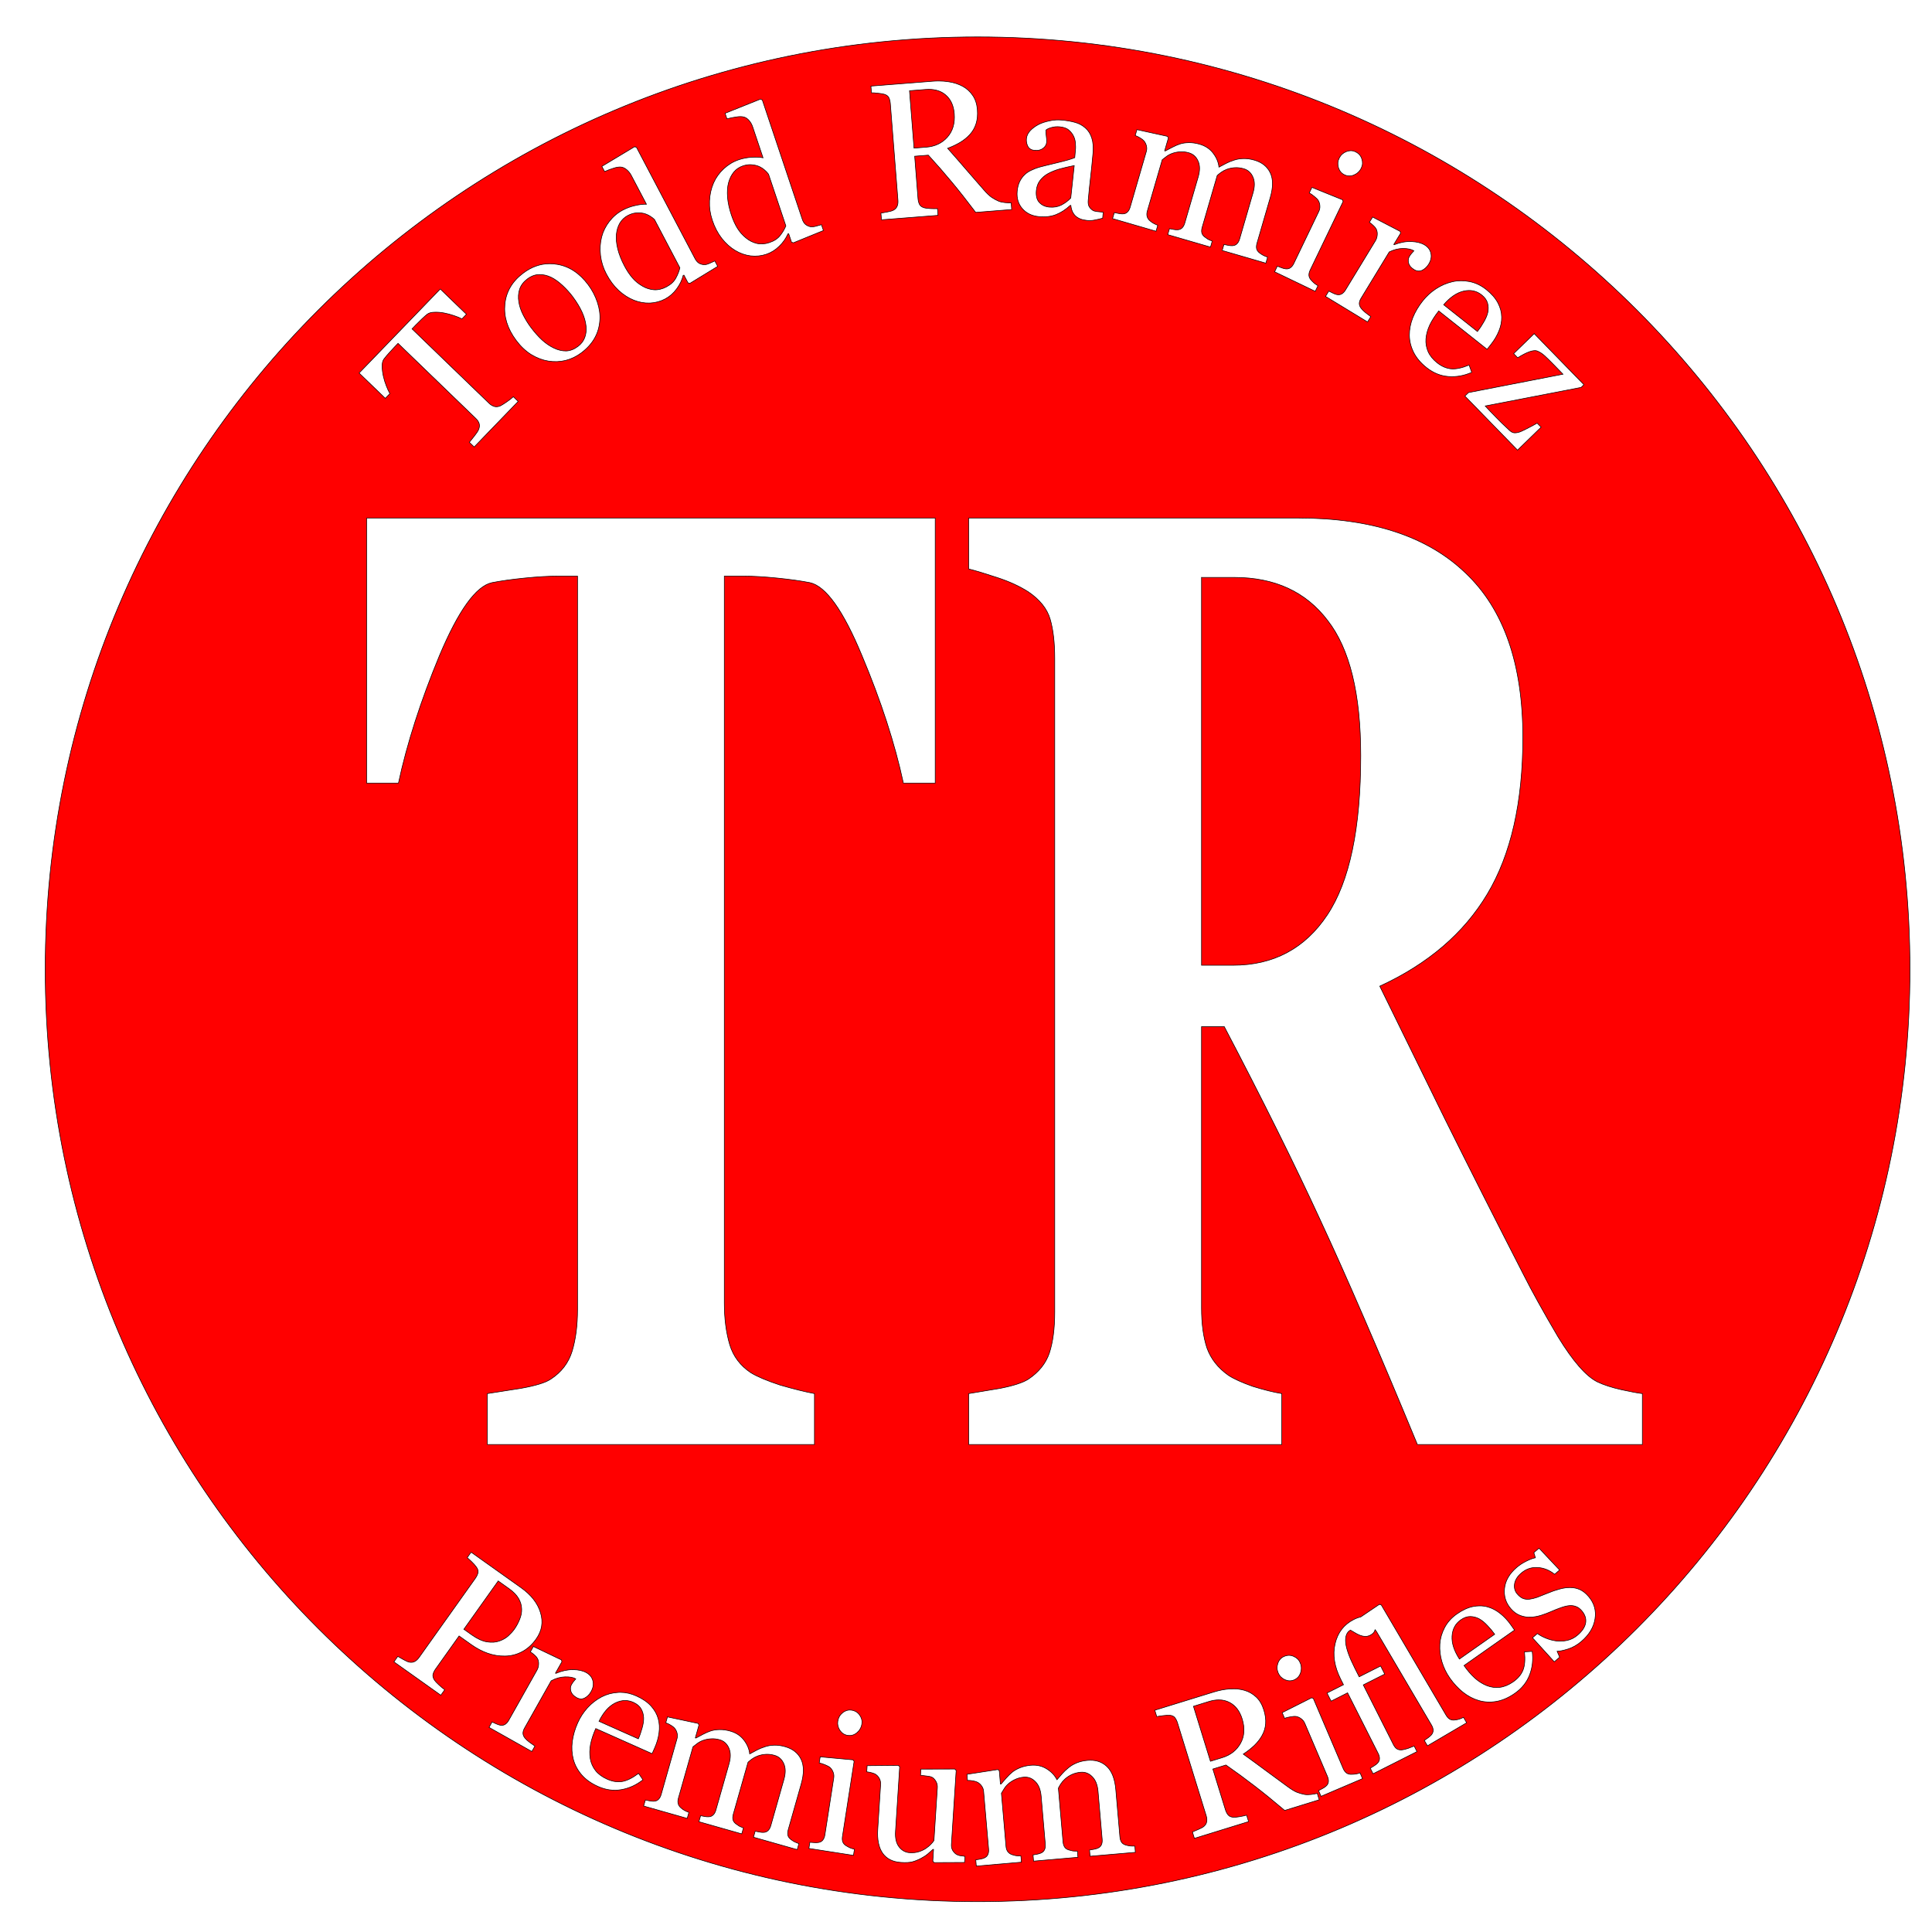 <?xml version="1.0" encoding="UTF-8" standalone="no"?>
<!-- Created with Inkscape (http://www.inkscape.org/) -->

<svg
   xmlns:dc="http://purl.org/dc/elements/1.1/"
   xmlns:cc="http://creativecommons.org/ns#"
   xmlns:rdf="http://www.w3.org/1999/02/22-rdf-syntax-ns#"
   xmlns:svg="http://www.w3.org/2000/svg"
   xmlns="http://www.w3.org/2000/svg"
   xmlns:sodipodi="http://sodipodi.sourceforge.net/DTD/sodipodi-0.dtd"
   xmlns:inkscape="http://www.inkscape.org/namespaces/inkscape"
   width="3543.307"
   height="3543.307"
   id="svg2"
   version="1.1"
   inkscape:version="0.48.2 r9819"
   sodipodi:docname="New document 1">
  <defs
     id="defs4" />
  <sodipodi:namedview
     id="base"
     pagecolor="#ffffff"
     bordercolor="#666666"
     borderopacity="1.0"
     inkscape:pageopacity="0.0"
     inkscape:pageshadow="2"
     inkscape:zoom="0.09955015"
     inkscape:cx="5699.9609"
     inkscape:cy="1810.8039"
     inkscape:document-units="px"
     inkscape:current-layer="layer1"
     showgrid="false"
     units="m"
     inkscape:window-width="1366"
     inkscape:window-height="744"
     inkscape:window-x="0"
     inkscape:window-y="24"
     inkscape:window-maximized="1" />
  <g
     inkscape:label="Layer 1"
     inkscape:groupmode="layer"
     id="layer1"
     transform="translate(0,2490.948)">
    <path
       style="fill:#ff0000;fill-rule:evenodd;stroke:#000000;stroke-width:1.079px;stroke-linecap:butt;stroke-linejoin:miter;stroke-opacity:1"
       d="m 1792.896,-2423.222 c -944.385,0 -1709.937,765.584 -1709.937,1709.969 0,944.385 765.552,1709.937 1709.937,1709.937 944.385,0 1709.969,-765.552 1709.969,-1709.937 0,-944.385 -765.584,-1709.969 -1709.969,-1709.969 z m -70.969,80.812 c 6.224,0.026 12.235,0.518 18.031,1.438 9.264,1.357 17.755,4.108 25.5,8.25 7.505,4.046 13.679,9.629 18.531,16.781 4.843,7.037 7.705,15.798 8.531,26.281 0.744,9.447 -0.067,17.922 -2.375,25.406 -2.308,7.485 -6.054,14.1 -11.281,19.844 -4.794,5.362 -10.689,10.179 -17.656,14.438 -6.977,4.143 -14.726,7.807 -23.281,11.031 13.358,15.06 24.439,27.776 33.25,38.094 8.926,10.309 19.817,22.812 32.688,37.562 5.613,6.513 10.579,11.289 14.875,14.312 4.401,2.899 8.679,5.244 12.875,7 3.113,1.262 6.943,2.11 11.5,2.562 4.556,0.453 8.339,0.621 11.344,0.5 l 0.969,12.25 -66,5.219 c -16.437,-21.773 -31.256,-40.543 -44.437,-56.312 -13.067,-15.778 -27.216,-32.004 -42.438,-48.656 l -25.031,1.969 6.125,77.781 c 0.318,4.032 1.206,7.552 2.719,10.562 1.503,2.896 4.413,4.964 8.687,6.25 2.137,0.643 5.824,1.123 11.063,1.406 5.238,0.283 9.638,0.322 13.219,0.156 l 0.969,12.281 -103.687,8.156 -0.969,-12.25 c 2.747,-0.448 6.705,-1.172 11.844,-2.156 5.254,-0.994 8.874,-2.04 10.875,-3.125 3.338,-1.77 5.635,-4.158 6.906,-7.156 1.386,-3.007 1.916,-6.757 1.562,-11.25 l -13.969,-177.281 c -0.318,-4.032 -1.197,-7.574 -2.594,-10.594 -1.397,-3.019 -4.267,-5.16 -8.656,-6.438 -2.962,-0.81 -6.797,-1.431 -11.469,-1.875 -4.681,-0.558 -8.631,-0.836 -11.875,-0.812 l -0.969,-12.25 113.188,-8.938 c 3.888,-0.306 7.703,-0.453 11.437,-0.438 z m -18.812,15.312 c -1.845,0.01 -3.744,0.097 -5.688,0.25 l -29.375,2.312 8.281,105.25 22.625,-1.781 c 15.898,-1.252 28.762,-7.371 38.562,-18.344 9.791,-11.088 14.005,-25.395 12.625,-42.906 -1.171,-14.861 -6.357,-26.281 -15.562,-34.25 -8.063,-7.073 -18.554,-10.585 -31.469,-10.531 z m -308.313,17.906 3.313,1.656 73.25,218.594 c 1.285,3.835 3.095,6.863 5.437,9.125 2.415,2.116 5.37,3.623 8.844,4.531 2.522,0.617 5.789,0.431 9.844,-0.562 4.054,-0.993 7.738,-1.976 11.062,-2.969 l 3.594,10.688 -55.312,22.562 -3.25,-1.469 -5.062,-15.125 -1.438,0.094 c -3.568,8.265 -8.891,15.868 -15.969,22.75 -6.969,6.845 -14.875,11.744 -23.75,14.719 -9.204,3.085 -18.829,4.059 -28.844,2.906 -9.942,-1.299 -19.335,-4.617 -28.188,-9.938 -8.998,-5.394 -17.197,-12.782 -24.594,-22.125 -7.287,-9.38 -13.079,-20.462 -17.375,-33.281 -3.929,-11.724 -5.623,-23.529 -5.094,-35.406 0.529,-11.877 3.022,-22.943 7.5,-33.219 4.223,-9.581 10.421,-18.198 18.594,-25.812 8.283,-7.651 17.482,-13.153 27.562,-16.531 7.56,-2.534 15.295,-4.017 23.188,-4.469 7.965,-0.597 15.062,-0.321 21.312,0.875 l -18.906,-56.375 c -1.542,-4.602 -3.686,-8.507 -6.469,-11.719 -2.819,-3.321 -5.944,-5.508 -9.344,-6.562 -3.766,-1.053 -8.416,-1.136 -13.969,-0.25 -5.48,0.74 -11.327,1.919 -17.5,3.5 l -3.406,-10.188 64.969,-26 z m 546.531,38.094 c 1.79,0.015 3.557,0.125 5.312,0.281 9.668,0.863 17.987,2.295 25,4.312 7.138,1.913 13.457,5.321 18.938,10.219 5.49,4.783 9.414,10.992 11.75,18.625 2.461,7.529 3.183,17.052 2.156,28.562 -1.468,16.46 -2.953,31.036 -4.438,43.781 -1.475,12.631 -2.905,26.515 -4.25,41.594 -0.401,4.489 0.052,8.094 1.313,10.875 1.375,2.791 3.597,5.277 6.656,7.406 1.634,1.19 4.264,1.994 7.938,2.438 3.788,0.454 7.649,0.87 11.562,1.219 l -1,11.031 c -5.585,1.474 -10.473,2.594 -14.719,3.375 -4.142,0.907 -8.82,1.149 -14,0.688 -8.978,-0.801 -15.991,-3.53 -21.031,-8.156 -4.915,-4.731 -7.754,-11.184 -8.531,-19.375 l -1.031,-0.094 c -8.221,7.62 -16.852,13.24 -25.875,16.844 -8.908,3.614 -19.383,4.891 -31.469,3.812 -12.777,-1.14 -22.973,-5.996 -30.563,-14.562 -7.474,-8.556 -10.661,-19.182 -9.531,-31.844 0.585,-6.561 2.04,-12.328 4.344,-17.344 2.304,-5.015 5.478,-9.435 9.531,-13.25 3.186,-3.196 7.263,-5.93 12.219,-8.156 4.965,-2.341 9.588,-4.133 13.875,-5.375 5.354,-1.495 16.165,-4.174 32.406,-8.062 16.356,-3.878 27.427,-7.063 33.219,-9.562 l 1.531,-17.094 c 0.133,-1.496 0.029,-4.398 -0.281,-8.719 -0.196,-4.31 -1.142,-8.454 -2.875,-12.438 -1.922,-4.464 -4.894,-8.45 -8.875,-11.938 -3.856,-3.592 -9.632,-5.718 -17.344,-6.406 -5.295,-0.472 -10.325,0.01 -15.094,1.438 -4.643,1.326 -7.984,2.864 -10,4.656 -0.205,2.302 0.021,5.763 0.656,10.344 0.75,4.592 0.964,8.764 0.625,12.562 -0.359,4.029 -2.55,7.553 -6.531,10.562 -3.866,3.02 -9.023,4.263 -15.469,3.688 -5.755,-0.513 -9.816,-2.912 -12.219,-7.188 -2.278,-4.38 -3.202,-9.123 -2.75,-14.188 0.472,-5.295 2.76,-10.181 6.875,-14.688 4.229,-4.495 9.52,-8.392 15.844,-11.656 5.467,-2.761 11.97,-4.876 19.531,-6.406 5.679,-1.234 11.225,-1.856 16.594,-1.812 z m 143.844,17.875 56,12.312 1.625,3 -6.812,23.469 1.156,0.344 c 3.58,-1.968 7.94,-4.232 13.031,-6.844 5.091,-2.612 9.695,-4.607 13.813,-5.938 4.658,-1.534 10.12,-2.339 16.406,-2.438 6.397,-0.066 12.981,0.876 19.75,2.844 10.653,3.097 18.958,8.661 24.938,16.656 6.012,7.885 9.525,16.338 10.5,25.406 5.123,-2.723 9.602,-5.079 13.438,-7.094 3.978,-2.093 8.945,-4.091 14.906,-5.969 5.055,-1.659 10.668,-2.526 16.844,-2.656 6.286,-0.098 12.915,0.843 19.906,2.875 13.871,4.032 23.544,11.796 29,23.25 5.455,11.454 5.42,26.604 -0.062,45.469 l -24.219,83.375 c -1.129,3.884 -1.403,7.311 -0.812,10.25 0.622,2.828 2.356,5.389 5.188,7.656 2.262,1.74 4.532,3.236 6.812,4.5 2.423,1.186 5.145,2.344 8.188,3.469 l -3.188,10.969 -80.062,-23.25 3.188,-11 7.844,1.562 c 2.728,0.552 5.184,0.773 7.375,0.688 3.397,-0.096 6.191,-1.134 8.344,-3.156 2.295,-2.101 4.026,-5.161 5.188,-9.156 l 24.625,-84.719 c 3.354,-11.54 3.27,-21.206 -0.25,-28.969 -3.377,-7.841 -9.028,-12.897 -16.906,-15.188 -5.438,-1.58 -10.776,-2.215 -16.031,-1.938 -5.256,0.278 -10.322,1.321 -15.188,3.156 -3.928,1.506 -7.411,3.385 -10.469,5.625 -2.915,2.162 -5.186,4.03 -6.844,5.594 l -27.531,94.688 c -1.129,3.884 -1.403,7.311 -0.813,10.25 0.622,2.828 2.356,5.358 5.188,7.625 2.262,1.74 4.289,3.177 6.125,4.312 1.979,1.057 4.61,2.185 7.875,3.375 l -3.188,11 -78.406,-22.781 3.188,-11 c 2.617,0.52 5.136,1.013 7.531,1.469 2.506,0.488 4.84,0.679 7.031,0.594 3.397,-0.096 6.191,-1.134 8.344,-3.156 2.295,-2.101 3.995,-5.161 5.156,-9.156 l 24.656,-84.719 c 3.354,-11.54 3.27,-21.206 -0.25,-28.969 -3.377,-7.841 -9.028,-12.897 -16.906,-15.188 -5.438,-1.58 -10.775,-2.17 -16.062,-1.781 -5.255,0.278 -10.322,1.321 -15.188,3.156 -3.928,1.506 -7.471,3.507 -10.594,5.969 -3.09,2.351 -5.408,4.144 -6.969,5.375 l -27.344,94.031 c -1.097,3.773 -1.218,7.152 -0.406,10.156 0.812,3.004 2.561,5.64 5.281,7.875 2.008,1.787 4.157,3.298 6.437,4.562 2.28,1.264 4.881,2.438 7.813,3.531 l -3.188,11 -79.719,-23.188 3.188,-10.969 c 2.617,0.52 5.272,1.042 8,1.594 2.839,0.585 5.372,0.835 7.562,0.75 3.397,-0.095 6.16,-1.134 8.312,-3.156 2.295,-2.101 4.026,-5.161 5.188,-9.156 l 29.656,-102.031 c 1.032,-3.551 1.108,-6.961 0.25,-10.219 -0.715,-3.337 -2.227,-6.414 -4.531,-9.25 -1.721,-1.944 -3.994,-3.757 -6.875,-5.438 -2.849,-1.791 -5.923,-3.279 -9.188,-4.469 l 3.156,-10.844 z m -921.375,31.375 3.5,1.062 107.344,204.062 c 1.883,3.58 4.138,6.299 6.812,8.156 2.723,1.702 5.895,2.723 9.469,3.062 2.589,0.205 5.782,-0.526 9.625,-2.156 3.843,-1.63 7.347,-3.207 10.469,-4.719 l 5.219,9.969 -50.969,31.156 -3.438,-0.938 -7.438,-14.125 -1.375,0.344 c -2.198,8.729 -6.24,17.042 -12.125,24.969 -5.782,7.873 -12.81,14.018 -21.094,18.375 -8.591,4.519 -17.93,7.003 -28,7.469 -10.022,0.31 -19.847,-1.447 -29.437,-5.281 -9.746,-3.883 -19.015,-9.868 -27.813,-17.906 -8.695,-8.091 -16.174,-18.096 -22.469,-30.062 -5.756,-10.943 -9.338,-22.316 -10.719,-34.125 -1.38,-11.809 -0.681,-23.171 2.094,-34.031 2.634,-10.134 7.37,-19.612 14.219,-28.438 6.951,-8.879 15.153,-15.769 24.563,-20.719 7.057,-3.712 14.438,-6.446 22.156,-8.156 7.767,-1.865 14.826,-2.71 21.188,-2.531 l -27.688,-52.594 c -2.26,-4.295 -5.02,-7.807 -8.281,-10.531 -3.315,-2.826 -6.725,-4.504 -10.25,-5 -3.886,-0.437 -8.504,0.236 -13.844,2 -5.291,1.608 -10.847,3.669 -16.688,6.219 l -5,-9.5 59.969,-36.031 z m 1312.844,7.281 c 3.209,-0.121 6.324,0.564 9.312,2 5.937,2.853 9.796,7.199 11.594,13.062 1.952,5.81 1.646,11.376 -0.906,16.688 -2.853,5.937 -7.327,10.205 -13.438,12.781 -5.956,2.523 -11.803,2.378 -17.531,-0.375 -5.312,-2.553 -8.95,-6.838 -10.906,-12.906 -1.802,-6.122 -1.415,-11.896 1.188,-17.312 2.753,-5.728 7.094,-9.8 13,-12.219 2.629,-1.036 5.192,-1.625 7.688,-1.719 z m -1102.094,25.625 c -3.823,0.116 -7.883,0.88 -12.156,2.312 -6.574,2.204 -12.082,5.949 -16.531,11.219 -4.34,5.233 -7.575,11.744 -9.719,19.531 -1.998,7.495 -2.628,16.41 -1.844,26.75 0.857,10.194 3.238,21.058 7.094,32.562 3.085,9.204 6.744,17.277 11.031,24.25 4.25,6.863 9.545,12.837 15.875,17.906 5.891,4.851 12.428,8.133 19.594,9.875 7.275,1.706 15.032,1.192 23.25,-1.562 8.765,-2.938 15.338,-7.287 19.75,-13.031 4.522,-5.781 8.004,-11.639 10.406,-17.562 l -31.812,-94.812 c -1.831,-2.555 -4.27,-5.155 -7.344,-7.781 -3.074,-2.626 -6.561,-4.814 -10.438,-6.562 -4.096,-1.674 -8.577,-2.679 -13.438,-3 -1.224,-0.107 -2.444,-0.132 -3.719,-0.094 z m 595.594,1.656 c -10.04,2.005 -18.856,4.051 -26.469,6.156 -7.613,2.105 -14.768,4.952 -21.469,8.531 -6.104,3.4 -11.055,7.669 -14.875,12.781 -3.81,4.997 -6.062,11.165 -6.719,18.531 -0.852,9.554 1.013,16.788 5.562,21.719 4.664,4.941 10.851,7.781 18.563,8.469 8.172,0.729 15.529,-0.61 22.094,-3.969 6.575,-3.474 12.227,-7.72 16.969,-12.75 l 6.344,-59.469 z m 435.969,40 56,22.688 1.156,3.25 -60.375,125.594 c -1.752,3.646 -2.515,6.985 -2.312,10.031 0.307,3.096 1.686,5.965 4.156,8.562 1.841,2.039 3.707,3.886 5.594,5.562 1.937,1.572 4.204,3.115 6.812,4.625 l -4.938,10.312 -74.531,-35.812 4.938,-10.312 c 2.496,0.943 5.056,1.913 7.656,2.906 2.704,1.043 5.137,1.693 7.312,1.969 3.367,0.464 6.295,-0.109 8.75,-1.75 2.609,-1.695 4.792,-4.438 6.594,-8.188 l 45.719,-95.125 c 1.602,-3.333 2.292,-6.729 2.031,-10.188 -0.107,-3.513 -1.068,-6.855 -2.875,-10.031 -1.378,-2.201 -3.745,-4.646 -7.094,-7.281 -3.299,-2.739 -6.444,-4.946 -9.469,-6.656 l 4.875,-10.156 z m -1235.781,46.656 c -1.179,0.024 -2.35,0.103 -3.562,0.219 -4.903,0.36 -10.025,1.922 -15.344,4.719 -6.136,3.228 -10.983,7.805 -14.531,13.719 -3.446,5.861 -5.6,12.814 -6.469,20.844 -0.771,7.718 0.07,16.606 2.5,26.688 2.479,9.925 6.539,20.261 12.188,31 4.519,8.591 9.433,15.991 14.781,22.188 5.295,6.094 11.471,11.135 18.531,15.125 6.592,3.845 13.586,6.053 20.938,6.625 7.454,0.518 15.017,-1.246 22.687,-5.281 8.182,-4.304 13.971,-9.654 17.406,-16.031 3.538,-6.431 6.046,-12.768 7.469,-19 l -46.562,-88.5 c -2.217,-2.229 -5.077,-4.4 -8.531,-6.5 -3.455,-2.1 -7.237,-3.708 -11.344,-4.812 -3.233,-0.747 -6.62,-1.073 -10.156,-1 z m 1347.062,7.75 50.531,26.312 0.813,3.344 -12.5,20.562 0.719,0.469 c 10.986,-4.273 21.505,-6.199 31.531,-5.781 10.025,0.418 18.155,2.498 24.375,6.281 6.219,3.784 10.018,8.891 11.406,15.281 1.486,6.45 0.144,13.063 -4,19.875 -3.063,5.035 -7.036,8.771 -11.906,11.219 -4.811,2.349 -9.773,1.967 -14.906,-1.156 -5.529,-3.363 -8.905,-7.366 -10.125,-12.031 -1.121,-4.605 -0.634,-8.638 1.469,-12.094 1.321,-2.172 2.685,-4.059 4.063,-5.656 1.476,-1.537 2.904,-3.091 4.281,-4.688 -4.64,-2.823 -11.217,-4.249 -19.719,-4.281 -8.502,-0.032 -17.014,2.076 -25.562,6.344 l -51.719,85 c -2.102,3.455 -3.181,6.672 -3.219,9.625 0.061,3.013 1.204,5.922 3.406,8.75 1.867,2.489 4.575,5.164 8.125,8 3.649,2.896 6.819,5.311 9.562,7.25 l -5.938,9.75 -77,-46.844 5.938,-9.75 c 2.391,1.184 4.854,2.381 7.344,3.625 2.588,1.304 4.925,2.199 7.062,2.688 3.305,0.793 6.27,0.485 8.875,-0.906 2.764,-1.43 5.213,-3.915 7.375,-7.469 l 54.875,-90.188 c 1.862,-3.06 2.96,-6.512 3.281,-10.375 0.42,-3.803 -0.108,-7.38 -1.594,-10.719 -1.155,-2.326 -2.859,-4.507 -5.125,-6.562 -2.207,-2.154 -4.752,-4.219 -7.594,-6.219 l 5.875,-9.656 z m -1510,85.594 c 4.692,-0.05 9.481,0.345 14.312,1.156 22.109,3.549 41.158,16.072 57.188,37.562 7.185,9.634 12.735,20.239 16.656,31.875 3.852,11.543 5.377,22.676 4.563,33.375 -0.865,12.178 -4.171,23.225 -9.906,33.125 -5.735,9.9 -13.814,18.755 -24.281,26.562 -8.707,6.495 -18.208,11.057 -28.5,13.688 -10.361,2.538 -20.97,2.927 -31.781,1.188 -10.65,-1.715 -21.098,-5.677 -31.344,-11.875 -10.222,-6.36 -19.459,-15.103 -27.75,-26.219 -15.96,-21.398 -22.819,-43.531 -20.562,-66.406 2.349,-22.944 13.619,-41.938 33.812,-57 14.98,-11.173 30.837,-16.852 47.594,-17.031 z m -18.406,19.906 c -7.442,0.073 -14.646,2.725 -21.594,7.906 -7.133,5.32 -11.937,11.618 -14.406,18.938 -2.377,7.251 -2.848,15.131 -1.438,23.594 1.25,7.862 3.971,15.845 8.156,23.969 4.185,8.124 8.8,15.55 13.844,22.312 6.633,8.893 13.476,16.628 20.531,23.188 7.078,6.398 14.397,11.389 21.969,14.969 7.571,3.579 15.001,5.315 22.281,5.219 7.304,-0.258 14.46,-2.999 21.5,-8.25 11.579,-8.636 16.566,-21.092 14.969,-37.344 -1.598,-16.252 -9.753,-34.238 -24.469,-53.969 -5.182,-6.947 -11.314,-13.754 -18.438,-20.406 -7.193,-6.745 -14.183,-11.762 -20.969,-15.062 -7.248,-3.532 -14.564,-5.228 -21.938,-5.062 z m 1690.25,11.312 c 5.238,-0.049 10.528,0.462 15.875,1.531 10.855,2.12 21.055,6.929 30.562,14.469 9.779,7.755 16.938,15.955 21.469,24.562 4.53,8.607 6.828,17.305 6.938,26.094 0.144,8.373 -1.504,16.789 -4.969,25.25 -3.375,8.533 -8.266,16.817 -14.656,24.875 l -7.094,8.969 -88.688,-70.344 c -6.965,8.783 -12.489,17.398 -16.531,25.844 -3.952,8.517 -6.251,16.945 -6.938,25.25 -0.633,8.052 0.674,15.867 3.938,23.469 3.335,7.512 8.935,14.409 16.812,20.656 8.058,6.391 16.449,10.023 25.188,10.906 8.901,0.864 19.969,-1.436 33.156,-6.906 l 4.875,13.375 c -14.087,6.232 -28.37,8.786 -42.812,7.656 -14.443,-1.13 -27.777,-6.556 -40,-16.25 -10.775,-8.545 -18.711,-17.953 -23.844,-28.219 -5.043,-10.194 -7.606,-20.629 -7.688,-31.312 -0.082,-10.684 2.014,-21.413 6.281,-32.188 4.358,-10.703 10.379,-20.874 18.062,-30.562 6.893,-8.692 14.99,-16.137 24.313,-22.312 9.485,-6.195 19.563,-10.536 30.219,-13 5.13,-1.168 10.293,-1.763 15.531,-1.812 z m -1871.781,15.156 48,46.375 -8.312,8.594 c -3.715,-2.142 -8.563,-4.186 -14.562,-6.125 -6.003,-2.102 -12.014,-3.722 -18,-4.844 -6.232,-1.198 -12.19,-1.669 -17.906,-1.406 -5.719,0.1 -10.123,1.346 -13.188,3.688 -2.821,2.256 -6.186,5.254 -10.125,9 -3.939,3.747 -7.508,7.269 -10.719,10.594 l -7,7.25 141.531,136.656 c 2.743,2.649 5.83,4.51 9.281,5.594 3.368,1.004 7.1,0.674 11.156,-1.031 2.027,-0.934 5.802,-3.319 11.375,-7.094 5.653,-3.858 9.817,-7.076 12.469,-9.656 l 8.844,8.562 -80.656,83.531 -8.875,-8.531 c 2.081,-2.488 5.173,-6.343 9.25,-11.562 4.157,-5.303 6.732,-9.23 7.75,-11.781 1.568,-3.787 1.978,-7.264 1.188,-10.438 -0.794,-3.337 -2.904,-6.646 -6.312,-9.938 l -142.656,-137.781 -6.969,7.25 c -2.488,2.577 -5.505,5.86 -9.031,9.844 -3.609,3.904 -6.888,7.795 -9.844,11.688 -2.316,3.064 -3.415,7.555 -3.312,13.438 0.1,5.719 0.824,11.613 2.156,17.719 1.333,6.106 3.17,12.182 5.562,18.188 2.31,5.926 4.479,10.572 6.5,13.969 l -8.438,8.719 -48,-46.344 148.844,-154.125 z m 1885.812,2.719 c -2.967,0.08 -6.023,0.483 -9.188,1.219 -12.495,2.923 -24.63,11.212 -36.375,24.906 l 61.938,49.125 c 4.021,-5.071 7.872,-10.862 11.562,-17.375 3.78,-6.441 6.282,-12.349 7.469,-17.75 1.22,-5.816 1.039,-11.502 -0.5,-17 -1.54,-5.498 -5.14,-10.508 -10.844,-15.031 -7.13,-5.654 -15.161,-8.335 -24.062,-8.094 z m 120.469,79.156 91.187,93.625 -5.094,4.969 -175.875,34.062 c 2.819,3.061 5.929,6.422 9.312,10.062 3.466,3.56 7.219,7.391 11.25,11.531 3.225,3.312 6.607,6.708 10.156,10.188 3.63,3.562 8.343,8.005 14.156,13.312 3.39,3.151 6.911,4.547 10.594,4.188 3.763,-0.277 7.433,-1.237 10.969,-2.906 3.288,-1.427 7.631,-3.568 13.062,-6.438 5.512,-2.787 10.746,-5.624 15.688,-8.5 l 7.25,7.438 -43.219,42.094 -96.5,-99.125 6.594,-6.406 173.281,-33.719 -16.687,-17.125 c -7.014,-7.203 -12.614,-12.716 -16.813,-16.531 -4.199,-3.815 -8.662,-6.757 -13.375,-8.781 -3.168,-1.431 -7.898,-1.06 -14.219,1.062 -6.24,2.205 -13.563,5.937 -21.969,11.219 l -7.375,-7.594 37.625,-36.625 z m -2141.375,338.125 1042.844,0 0,486.156 -58.406,0 c -15.675,-72.645 -40.957,-150.475 -75.844,-233.5 -34.383,-83.023 -66.237,-127.706 -95.562,-134.094 -16.181,-3.192 -36.143,-6.01 -59.906,-8.406 -23.765,-2.393 -44.247,-3.592 -61.438,-3.594 l -35.656,0 0,1332.781 c -7e-4,28.739 3.301,54.304 9.875,76.656 6.572,21.554 19.473,38.696 38.688,51.469 11.629,7.185 29.573,14.767 53.844,22.75 24.775,7.185 45.746,12.401 62.938,15.594 l 0,93.375 -599.906,0 0,-93.375 c 14.663,-2.395 35.145,-5.602 61.438,-9.594 26.798,-4.79 44.987,-10.363 54.594,-16.75 19.719,-12.773 32.864,-29.945 39.438,-51.5 6.573,-21.554 9.875,-47.118 9.875,-76.656 l 0,-1344.75 -35.656,0 c -17.191,0 -37.674,1.2 -61.437,3.594 -23.764,2.397 -43.727,5.215 -59.906,8.406 -29.326,6.388 -61.456,51.071 -96.344,134.094 -34.382,83.025 -59.388,160.855 -75.062,233.5 l -58.406,0 0,-486.156 z m 1104.281,0 603.688,0 c 135,0 237.411,33.538 307.188,100.594 70.28,66.261 105.405,166.837 105.406,301.75 -9e-4,118.949 -21.736,214.761 -65.219,287.406 -42.979,71.849 -108.705,128.131 -197.188,168.844 34.381,70.252 74.306,151.678 119.812,244.281 46.01,92.604 93.792,187.186 143.344,283.781 15.673,31.134 36.92,69.465 63.719,114.969 27.302,44.705 51.331,72.247 72.062,82.625 11.628,5.588 26.271,10.384 43.969,14.375 18.201,3.992 31.102,6.389 38.688,7.188 l 0,93.375 -412.594,0 c -71.293,-172.435 -130.691,-309.722 -178.219,-411.906 -47.023,-102.183 -105.688,-220.352 -175.969,-354.469 l -41.688,0 0,516.125 c -5e-4,28.739 3.27,53.074 9.844,73.031 7.078,19.958 20.223,36.741 39.437,50.313 9.606,6.386 24.525,13.159 44.75,20.344 20.73,6.387 38.43,10.793 53.094,13.188 l 0,93.375 -574.125,0 0,-93.375 c 14.663,-2.395 33.861,-5.602 57.625,-9.594 24.27,-4.79 41.481,-10.363 51.594,-16.75 19.213,-12.773 32.083,-28.747 38.656,-47.906 6.573,-19.957 9.875,-45.101 9.875,-75.437 l 0,-1198.656 c -2e-4,-28.738 -2.782,-52.714 -8.344,-71.875 -5.562,-19.158 -18.952,-35.91 -40.187,-50.281 -16.18,-10.376 -35.409,-19.157 -57.656,-26.344 -21.742,-7.183 -38.922,-12.368 -51.562,-15.562 l 0,-93.406 z m 427,108.969 0,711.281 57.625,0 c 74.325,9e-4 131.982,-30.717 172.938,-92.188 40.954,-61.469 61.406,-158.869 61.406,-292.188 -9e-4,-113.359 -20.207,-195.983 -60.656,-247.875 -39.945,-52.687 -97.081,-79.03 -171.406,-79.031 l -59.906,0 z m 618.938,1780.406 37.719,40.031 -9.094,7.781 c -9.809,-7.727 -20.27,-11.841 -31.375,-12.375 -11.092,-0.696 -21.034,2.704 -29.812,10.219 -7.199,6.162 -11.299,12.806 -12.344,19.937 -1.044,7.131 0.61,13.252 4.969,18.344 3.382,3.95 6.835,6.681 10.406,8.188 3.659,1.431 7.638,1.892 11.938,1.406 4.136,-0.499 8.884,-1.636 14.187,-3.438 5.316,-1.964 11.715,-4.521 19.25,-7.625 7.372,-3.116 14.679,-5.63 21.875,-7.531 7.284,-1.976 13.859,-2.879 19.75,-2.75 6.305,0.079 12.193,1.34 17.656,3.812 5.463,2.473 10.734,6.687 15.844,12.656 10.296,12.027 14.191,25.747 11.688,41.125 -2.417,15.303 -10.753,29.063 -25.063,41.312 -7.55,6.463 -15.7,11.079 -24.437,13.844 -8.65,2.689 -15.325,4.078 -20,4.125 l 4.687,10.812 -9.875,8.438 -39.969,-44.031 9.094,-7.781 c 3.633,2.822 8.528,5.545 14.719,8.156 6.19,2.611 12.502,4.375 18.906,5.281 6.73,0.932 13.599,0.675 20.594,-0.75 7.083,-1.5 13.593,-4.796 19.562,-9.906 8.428,-7.215 13.323,-14.661 14.656,-22.344 1.258,-7.77 -1.163,-15.202 -7.25,-22.312 -3.157,-3.687 -6.628,-6.238 -10.375,-7.594 -3.735,-1.519 -7.869,-2.073 -12.406,-1.688 -4.625,0.461 -9.715,1.692 -15.281,3.719 -5.641,1.939 -11.718,4.365 -18.25,7.219 -5.178,2.303 -11.23,4.561 -18.125,6.812 -6.882,2.089 -13.358,3.222 -19.437,3.406 -6.493,0.234 -12.866,-0.815 -19.156,-3.188 -6.291,-2.373 -12.033,-6.599 -17.219,-12.656 -9.093,-10.622 -12.869,-23.019 -11.281,-37.156 1.588,-14.137 9.025,-26.871 22.281,-38.219 5.091,-4.359 10.824,-8.12 17.219,-11.313 6.482,-3.267 12.18,-5.425 17.094,-6.437 l -2.812,-9.438 9.469,-8.094 z m -1958.562,7.312 91.531,65.094 c 18.645,13.262 30.566,28.534 35.719,45.812 5.313,17.252 2.65,33.371 -8,48.344 -7.435,10.453 -16.128,18.255 -26.031,23.406 -9.743,5.124 -20.092,7.728 -31.094,7.844 -10.908,0.183 -21.533,-1.54 -31.844,-5.188 -10.311,-3.647 -20.27,-8.887 -29.875,-15.719 l -22.469,-15.969 -43.188,60.75 c -2.344,3.296 -3.915,6.564 -4.688,9.844 -0.612,3.252 0.329,6.739 2.781,10.469 1.226,1.865 3.758,4.608 7.594,8.188 3.93,3.646 7.645,6.767 11.156,9.406 l -7.125,10.031 -86.031,-61.188 7.125,-10.031 c 2.394,1.419 5.865,3.394 10.438,5.937 4.667,2.611 8.144,4.141 10.375,4.594 3.696,0.785 6.976,0.452 9.875,-1.031 2.993,-1.417 5.794,-3.953 8.406,-7.625 l 102.875,-144.656 c 2.344,-3.296 4.004,-6.599 4.938,-9.906 0.934,-3.306 0.109,-6.859 -2.438,-10.656 -2.708,-3.769 -5.663,-7.14 -8.906,-10.156 -3.082,-3.043 -5.842,-5.565 -8.25,-7.563 l 7.125,-10.031 z m 49.688,52.781 -63,88.563 14.406,10.25 c 10.17,7.234 19.511,11.526 28.031,12.906 8.681,1.353 16.293,0.806 22.844,-1.625 6.417,-2.243 11.86,-5.372 16.312,-9.438 4.519,-4.16 8.16,-8.17 10.906,-12.031 3.818,-5.367 7.054,-11.319 9.688,-17.812 2.727,-6.427 4.004,-12.802 3.844,-19.156 -0.148,-6.77 -2.03,-13.296 -5.656,-19.562 -3.626,-6.266 -9.465,-12.244 -17.469,-17.938 l -19.906,-14.156 z m 1616.094,42.906 3.406,1 118.875,202.156 c 2.05,3.486 4.389,6.002 7.031,7.531 2.583,1.43 5.689,1.91 9.281,1.406 2.777,-0.292 5.365,-0.831 7.75,-1.562 2.484,-0.791 5.131,-1.868 7.938,-3.25 l 5.781,9.875 -71.875,42.25 -5.781,-9.844 c 2.174,-1.546 4.496,-3.184 6.969,-4.906 2.414,-1.822 4.318,-3.475 5.719,-4.969 2.262,-2.537 3.425,-5.332 3.531,-8.344 0.047,-3.111 -0.954,-6.445 -3.062,-10.031 l -100.375,-170.656 c -0.897,-1.525 -1.899,-2.891 -3.031,-4.156 -0.98,4.214 -3.884,7.543 -8.75,10 -3.198,1.615 -6.378,2.404 -9.531,2.312 -3.05,-0.143 -6.166,-0.834 -9.375,-2.062 -3.209,-1.228 -6.413,-2.841 -9.625,-4.844 -3.212,-2.003 -5.877,-3.59 -8,-4.719 -6.755,3.799 -9.672,11.373 -8.75,22.688 0.974,11.159 6.594,26.95 16.906,47.375 l 7.906,15.625 39.312,-19.844 7.5,14.844 -39.312,19.844 55.312,109.563 c 1.823,3.61 3.982,6.22 6.469,7.812 2.59,1.541 5.654,2.126 9.219,1.75 2.944,-0.321 6.655,-1.223 11.094,-2.687 4.387,-1.568 8.123,-3.008 11.219,-4.313 l 5.156,10.219 -80.469,40.625 -5.156,-10.219 c 2.268,-1.404 4.597,-2.825 6.969,-4.281 2.475,-1.508 4.487,-3.037 6.031,-4.594 2.42,-2.386 3.711,-5.053 3.906,-8 0.246,-3.102 -0.563,-6.505 -2.438,-10.219 l -56.094,-111.125 -30.188,15.25 -7.5,-14.875 30.188,-15.219 -4.938,-9.75 c -11.718,-23.21 -15.196,-44.994 -10.469,-65.375 4.778,-20.535 16.198,-35.385 34.25,-44.5 4.615,-2.33 8.884,-3.88 12.813,-4.719 l 34.187,-23.062 z m 183.969,2.75 c 5.1,-0.012 10.024,0.655 14.781,2 8.07,2.241 15.653,6.212 22.781,11.938 7.223,5.66 13.807,12.709 19.719,21.125 l 6.563,9.344 -92.625,65.062 c 6.442,9.173 13.144,16.912 20.094,23.188 7.044,6.208 14.451,10.796 22.219,13.812 7.541,2.894 15.409,3.876 23.625,2.906 8.149,-1.064 16.335,-4.503 24.563,-10.281 8.416,-5.911 14.296,-12.903 17.625,-21.031 3.357,-8.289 4.28,-19.552 2.781,-33.75 l 14.219,-0.875 c 1.974,15.277 0.373,29.692 -4.813,43.219 -5.186,13.527 -14.171,24.752 -26.937,33.719 -11.254,7.904 -22.512,12.869 -33.813,14.875 -11.206,1.94 -21.952,1.425 -32.219,-1.531 -10.267,-2.956 -19.944,-8.004 -29.062,-15.156 -9.024,-7.218 -17.112,-15.882 -24.219,-26 -6.376,-9.078 -11.195,-18.964 -14.469,-29.656 -3.245,-10.854 -4.539,-21.74 -3.875,-32.656 0.674,-10.5 3.569,-20.573 8.656,-30.219 5.116,-9.806 12.633,-18.182 22.562,-25.156 10.213,-7.173 20.085,-11.726 29.625,-13.625 4.174,-0.831 8.252,-1.24 12.219,-1.25 z m -17.156,19.562 c -5.709,-0.085 -11.543,1.941 -17.5,6.125 -9.929,6.974 -15.288,16.967 -16.063,29.938 -0.746,12.81 3.769,26.787 13.563,41.938 l 64.687,-45.438 c -3.719,-5.295 -8.178,-10.643 -13.375,-16.031 -5.102,-5.454 -10.064,-9.516 -14.906,-12.187 -5.23,-2.822 -10.698,-4.258 -16.406,-4.344 z m -1718.375,54.969 51.406,24.594 0.906,3.312 -11.812,20.969 0.75,0.437 c 10.835,-4.641 21.278,-6.923 31.312,-6.844 10.034,0.08 18.218,1.897 24.562,5.469 6.344,3.572 10.335,8.536 11.937,14.875 1.704,6.397 0.599,13.083 -3.312,20.031 -2.892,5.136 -6.746,8.983 -11.531,11.594 -4.729,2.51 -9.701,2.292 -14.938,-0.656 -5.639,-3.175 -9.155,-7.066 -10.531,-11.688 -1.276,-4.564 -0.922,-8.601 1.062,-12.125 1.247,-2.215 2.552,-4.139 3.875,-5.781 1.423,-1.586 2.771,-3.201 4.094,-4.844 -4.733,-2.664 -11.346,-3.88 -19.844,-3.625 -8.498,0.255 -16.945,2.664 -25.344,7.219 l -48.812,86.688 c -1.984,3.524 -2.937,6.766 -2.875,9.719 0.162,3.009 1.391,5.904 3.688,8.656 1.95,2.424 4.731,4.973 8.375,7.687 3.744,2.771 7.037,5.092 9.844,6.938 l -5.625,9.969 -78.531,-44.219 5.594,-9.969 c 2.429,1.103 4.939,2.216 7.469,3.375 2.631,1.216 5.004,2.052 7.156,2.469 3.33,0.681 6.287,0.291 8.844,-1.188 2.714,-1.522 5.084,-4.125 7.125,-7.75 l 51.781,-91.969 c 1.757,-3.122 2.747,-6.629 2.938,-10.5 0.291,-3.814 -0.371,-7.37 -1.969,-10.656 -1.233,-2.285 -3.009,-4.397 -5.344,-6.375 -2.278,-2.078 -4.874,-4.066 -7.781,-5.969 l 5.531,-9.844 z m 1385.719,16.219 c 2.913,-0.017 5.765,0.618 8.562,1.875 5.655,2.363 9.657,6.235 11.969,11.656 2.583,6.059 2.809,12.238 0.719,18.531 -2.03,6.142 -5.966,10.476 -11.812,12.969 -5.421,2.311 -11.054,2.186 -16.906,-0.344 -5.792,-2.681 -9.862,-6.785 -12.219,-12.312 -2.493,-5.846 -2.7,-11.777 -0.625,-17.812 2.181,-6.08 5.985,-10.282 11.406,-12.594 3.03,-1.291 5.993,-1.951 8.906,-1.969 z m -101.688,61.375 c 6.839,0.041 13.432,0.931 19.781,2.688 8.21,2.301 15.447,6.399 21.75,12.312 6.269,5.803 10.957,13.735 14.063,23.781 2.798,9.053 3.922,17.473 3.312,25.281 -0.61,7.809 -2.848,15.093 -6.687,21.844 -3.501,6.283 -8.199,12.286 -14.063,17.969 -5.897,5.573 -12.641,10.852 -20.281,15.875 16.336,11.763 29.921,21.71 40.781,29.844 10.97,8.1 24.364,17.932 40.156,29.5 6.905,5.123 12.771,8.712 17.625,10.719 4.93,1.863 9.646,3.176 14.125,3.969 3.314,0.548 7.236,0.558 11.781,0 4.544,-0.558 8.283,-1.254 11.187,-2.031 l 3.625,11.781 -63.281,19.531 c -20.813,-17.636 -39.367,-32.694 -55.688,-45.188 -16.21,-12.528 -33.558,-25.249 -52.062,-38.156 l -24.031,7.438 23.031,74.531 c 1.194,3.864 2.864,7.082 5,9.688 2.102,2.495 5.391,3.902 9.844,4.219 2.226,0.159 5.921,-0.189 11.094,-1.062 5.173,-0.873 9.481,-1.802 12.938,-2.75 l 3.656,11.781 -99.375,30.719 -3.625,-11.781 c 2.582,-1.04 6.265,-2.6 11.063,-4.688 4.908,-2.122 8.223,-3.94 9.937,-5.438 2.869,-2.459 4.574,-5.265 5.156,-8.469 0.692,-3.238 0.393,-7.007 -0.938,-11.313 l -52.531,-169.937 c -1.195,-3.864 -2.818,-7.11 -4.844,-9.75 -2.026,-2.64 -5.312,-4.092 -9.875,-4.375 -3.067,-0.141 -6.907,0.095 -11.562,0.687 -4.689,0.482 -8.622,1.078 -11.781,1.813 l -3.656,-11.75 108.5,-33.531 c 9.936,-3.071 19.567,-4.901 28.938,-5.5 2.334,-0.177 4.658,-0.264 6.938,-0.25 z m -1124.344,6.5 c 9.707,0.032 19.416,2.251 29.156,6.594 11.399,5.082 20.379,11.226 26.906,18.438 6.527,7.212 10.929,15.045 13.219,23.531 2.22,8.075 2.692,16.631 1.438,25.688 -1.149,9.104 -3.812,18.357 -8,27.75 l -4.656,10.469 -103.375,-46.094 c -4.565,10.238 -7.776,19.94 -9.594,29.125 -1.712,9.232 -1.867,17.973 -0.469,26.188 1.387,7.957 4.607,15.197 9.656,21.75 5.096,6.447 12.255,11.719 21.438,15.812 9.393,4.188 18.409,5.628 27.094,4.312 8.836,-1.374 18.991,-6.362 30.406,-14.938 l 8.031,11.75 c -12.096,9.537 -25.292,15.568 -39.562,18.062 -14.271,2.494 -28.502,0.571 -42.75,-5.781 -12.56,-5.6 -22.602,-12.738 -30.125,-21.406 -7.417,-8.621 -12.517,-18.109 -15.25,-28.438 -2.734,-10.329 -3.363,-21.253 -1.906,-32.75 1.562,-11.45 4.871,-22.8 9.906,-34.094 4.517,-10.132 10.504,-19.358 18,-27.656 7.648,-8.357 16.322,-15.06 26.031,-20.094 9.357,-4.811 19.486,-7.508 30.375,-8.094 0.69,-0.04 1.403,-0.075 2.094,-0.094 0.647,-0.017 1.29,-0.033 1.937,-0.031 z m 1267.563,10 3.187,1.281 54.656,128.219 c 1.586,3.721 3.607,6.488 6.031,8.344 2.53,1.811 5.575,2.645 9.156,2.5 2.747,-0.04 5.371,-0.217 7.875,-0.531 2.459,-0.42 5.114,-1.097 7.969,-2.062 l 4.5,10.5 -76.063,32.438 -4.5,-10.531 c 2.354,-1.255 4.758,-2.512 7.219,-3.813 2.567,-1.346 4.671,-2.765 6.312,-4.219 2.568,-2.226 4.053,-4.791 4.438,-7.719 0.446,-3.08 -0.15,-6.548 -1.781,-10.375 l -41.406,-97.094 c -1.45,-3.401 -3.54,-6.134 -6.312,-8.219 -2.712,-2.235 -5.858,-3.733 -9.438,-4.469 -2.564,-0.414 -5.936,-0.218 -10.125,0.562 -4.235,0.675 -8.002,1.572 -11.281,2.719 l -4.406,-10.344 53.969,-27.188 z m -170.156,3.812 c -5.728,0.011 -11.854,1.016 -18.375,3.031 l -28.156,8.719 31.156,100.844 21.719,-6.688 c 15.236,-4.709 26.408,-13.519 33.563,-26.375 7.12,-12.965 8.094,-27.812 2.906,-44.594 -4.403,-14.242 -11.958,-24.245 -22.688,-30 -6.055,-3.299 -12.76,-4.952 -20.125,-4.938 z m -1088.531,1.156 c -6.343,-0.088 -12.765,1.566 -19.25,4.938 -11.376,5.936 -21.026,16.974 -29,33.156 l 72.188,32.188 c 2.635,-5.91 4.918,-12.462 6.875,-19.688 2.061,-7.178 3.006,-13.536 2.812,-19.062 -0.263,-5.937 -1.831,-11.369 -4.687,-16.312 -2.858,-4.943 -7.601,-8.91 -14.25,-11.875 -4.849,-2.162 -9.754,-3.275 -14.688,-3.344 z m 411.75,17.438 c 1.066,-0.003 2.127,0.08 3.219,0.25 6.508,1.013 11.488,4.064 14.906,9.156 3.55,4.997 4.875,10.427 3.969,16.25 -1.013,6.509 -4.085,11.859 -9.188,16.094 -4.971,4.138 -10.595,5.727 -16.875,4.75 -5.824,-0.906 -10.559,-3.976 -14.188,-9.219 -3.497,-5.339 -4.768,-10.968 -3.844,-16.906 0.977,-6.28 3.922,-11.444 8.875,-15.469 4.117,-3.255 8.509,-4.894 13.125,-4.906 z m -334.375,12.625 56.063,11.937 1.656,3 -6.656,23.5 1.156,0.344 c 3.568,-1.99 7.894,-4.294 12.969,-6.938 5.075,-2.643 9.672,-4.644 13.781,-6 4.648,-1.563 10.121,-2.425 16.406,-2.562 6.397,-0.106 12.969,0.793 19.75,2.719 10.672,3.03 19.033,8.541 25.063,16.5 6.06,7.847 9.594,16.313 10.625,25.375 5.106,-2.755 9.584,-5.149 13.406,-7.188 3.965,-2.117 8.925,-4.148 14.875,-6.062 5.045,-1.691 10.638,-2.612 16.812,-2.781 6.285,-0.137 12.934,0.793 19.938,2.781 13.895,3.946 23.598,11.611 29.125,23.031 5.526,11.42 5.616,26.571 0.25,45.469 l -23.719,83.562 c -1.105,3.891 -1.358,7.283 -0.75,10.219 0.639,2.824 2.373,5.376 5.219,7.625 2.272,1.726 4.556,3.218 6.844,4.469 2.43,1.17 5.169,2.3 8.219,3.406 l -3.125,11 -80.188,-22.781 3.125,-11 7.844,1.531 c 2.731,0.535 5.184,0.755 7.375,0.656 3.396,-0.117 6.173,-1.215 8.312,-3.25 2.282,-2.115 3.989,-5.154 5.125,-9.156 l 24.094,-84.875 c 3.283,-11.561 3.162,-21.228 -0.406,-28.969 -3.426,-7.82 -9.108,-12.852 -17,-15.094 -5.447,-1.547 -10.778,-2.154 -16.031,-1.844 -5.254,0.31 -10.302,1.385 -15.156,3.25 -3.918,1.53 -7.425,3.429 -10.469,5.687 -2.901,2.18 -5.164,4.051 -6.812,5.625 l -26.938,94.906 c -1.105,3.891 -1.358,7.283 -0.75,10.219 0.639,2.824 2.374,5.376 5.219,7.625 2.273,1.727 4.344,3.157 6.188,4.281 1.986,1.044 4.603,2.143 7.875,3.312 l -3.125,11 -78.531,-22.312 3.125,-11 c 2.62,0.504 5.133,0.997 7.531,1.438 2.508,0.472 4.841,0.63 7.031,0.531 3.397,-0.117 6.173,-1.183 8.312,-3.219 2.282,-2.115 3.989,-5.154 5.125,-9.156 l 24.125,-84.875 c 3.283,-11.561 3.131,-21.228 -0.438,-28.969 -3.426,-7.82 -9.076,-12.852 -16.969,-15.094 -5.447,-1.547 -10.84,-2.109 -16.125,-1.688 -5.254,0.31 -10.302,1.416 -15.156,3.281 -3.918,1.53 -7.424,3.519 -10.531,6 -3.076,2.37 -5.384,4.166 -6.938,5.406 l -26.75,94.219 c -1.073,3.78 -1.205,7.189 -0.375,10.188 0.831,2.999 2.61,5.595 5.344,7.812 2.019,1.774 4.181,3.281 6.469,4.531 2.288,1.25 4.905,2.425 7.844,3.5 l -3.125,11 -79.875,-22.688 3.125,-11 c 2.62,0.504 5.3,1.027 8.031,1.563 2.842,0.567 5.341,0.786 7.531,0.687 3.397,-0.117 6.173,-1.183 8.312,-3.219 2.282,-2.115 3.989,-5.186 5.125,-9.188 l 29.031,-102.188 c 1.01,-3.557 1.066,-6.966 0.187,-10.219 -0.736,-3.332 -2.272,-6.428 -4.594,-9.25 -1.733,-1.934 -4.046,-3.713 -6.938,-5.375 -2.86,-1.773 -5.916,-3.268 -9.188,-4.438 l 3.094,-10.812 z m 280.063,73.25 60.219,5.5 2,2.75 -21.406,137.719 c -0.622,3.997 -0.388,7.424 0.688,10.281 1.19,2.875 3.321,5.197 6.437,6.969 2.352,1.419 4.677,2.661 6.969,3.719 2.309,0.944 4.942,1.747 7.875,2.438 l -1.75,11.312 -81.719,-12.719 1.75,-11.281 c 2.662,0.18 5.38,0.365 8.156,0.563 2.89,0.215 5.432,0.147 7.594,-0.219 3.357,-0.53 5.968,-1.938 7.844,-4.219 2.007,-2.377 3.329,-5.639 3.969,-9.75 l 16.219,-104.312 c 0.568,-3.654 0.251,-7.077 -1,-10.313 -1.119,-3.331 -3.007,-6.264 -5.656,-8.781 -1.956,-1.708 -4.938,-3.353 -8.906,-4.906 -3.951,-1.667 -7.61,-2.864 -11,-3.625 l 1.719,-11.125 z m 495.656,6.219 c 12.027,0 22.056,3.813 30.125,11.438 9.221,8.714 14.682,22.866 16.375,42.438 l 7.5,86.5 c 0.348,4.03 1.327,7.315 2.938,9.844 1.6,2.413 4.135,4.158 7.594,5.25 2.738,0.807 5.386,1.394 7.969,1.75 2.688,0.232 5.662,0.33 8.906,0.281 l 0.969,11.406 -83.062,7.187 -1,-11.406 7.906,-1.375 c 2.743,-0.469 5.112,-1.13 7.125,-2 3.134,-1.315 5.347,-3.306 6.625,-5.969 1.382,-2.787 1.889,-6.261 1.531,-10.406 l -7.594,-87.906 c -1.036,-11.974 -4.604,-20.937 -10.687,-26.906 -5.979,-6.094 -13.045,-8.801 -21.219,-8.094 -5.642,0.488 -10.886,1.814 -15.688,3.969 -4.801,2.155 -9.124,4.971 -13,8.438 -3.12,2.822 -5.707,5.839 -7.75,9.031 -1.939,3.068 -3.393,5.631 -4.375,7.688 l 8.5,98.25 c 0.348,4.029 1.327,7.315 2.938,9.844 1.601,2.413 4.135,4.157 7.594,5.25 2.737,0.807 5.159,1.416 7.281,1.812 2.227,0.271 5.088,0.381 8.562,0.312 l 0.969,11.375 -81.344,7.031 -0.969,-11.375 c 2.628,-0.46 5.133,-0.904 7.531,-1.344 2.513,-0.449 4.769,-1.13 6.781,-2 3.134,-1.315 5.348,-3.306 6.625,-5.969 1.383,-2.787 1.89,-6.23 1.531,-10.375 l -7.594,-87.906 c -1.036,-11.973 -4.604,-20.937 -10.688,-26.906 -5.979,-6.094 -13.045,-8.801 -21.219,-8.094 -5.641,0.488 -10.865,1.855 -15.656,4.125 -4.801,2.155 -9.155,4.971 -13.031,8.438 -3.12,2.822 -5.664,5.952 -7.688,9.375 -2.034,3.308 -3.582,5.82 -4.594,7.531 l 8.437,97.562 c 0.339,3.915 1.44,7.117 3.281,9.625 1.841,2.509 4.438,4.335 7.781,5.438 2.517,0.942 5.074,1.581 7.656,1.937 2.583,0.357 5.434,0.507 8.562,0.469 l 0.969,11.406 -82.719,7.156 -0.969,-11.406 c 2.628,-0.459 5.319,-0.905 8.062,-1.375 2.859,-0.479 5.269,-1.161 7.281,-2.031 3.134,-1.315 5.347,-3.306 6.625,-5.969 1.383,-2.787 1.89,-6.261 1.531,-10.406 l -9.156,-105.844 c -0.319,-3.684 -1.462,-6.896 -3.438,-9.625 -1.871,-2.854 -4.39,-5.186 -7.562,-7 -2.307,-1.192 -5.113,-2.067 -8.406,-2.594 -3.303,-0.642 -6.682,-0.912 -10.156,-0.844 l -0.969,-11.219 56.656,-8.75 2.625,2.219 2.094,24.344 1.219,-0.094 c 2.629,-3.127 5.85,-6.821 9.656,-11.094 3.806,-4.273 7.39,-7.773 10.75,-10.5 3.791,-3.111 8.61,-5.859 14.438,-8.219 5.942,-2.369 12.414,-3.861 19.437,-4.469 11.053,-0.956 20.819,1.232 29.281,6.531 8.452,5.184 14.756,11.832 18.938,19.937 3.796,-4.388 7.119,-8.237 9.969,-11.5 2.954,-3.387 6.867,-7.035 11.75,-10.937 4.116,-3.372 9.037,-6.212 14.75,-8.563 5.827,-2.36 12.372,-3.872 19.625,-4.5 1.799,-0.155 3.563,-0.219 5.281,-0.219 z m -352.312,9.438 2.438,2.594 -7.625,118.5 c -0.794,12.339 1.365,21.792 6.5,28.375 5.135,6.583 11.586,10.128 19.312,10.625 6.343,0.408 12.04,-0.202 17.125,-1.844 5.085,-1.642 9.391,-3.688 12.906,-6.125 3.269,-2.221 6.148,-4.59 8.625,-7.094 2.6,-2.612 4.614,-5.025 6.031,-7.25 l 6.219,-96.687 c 0.244,-3.805 -0.352,-7.2 -1.781,-10.188 -1.422,-3.102 -3.501,-5.801 -6.25,-8.062 -1.987,-1.517 -5.051,-2.534 -9.188,-3.031 -4.014,-0.605 -8.566,-1.162 -13.625,-1.719 l 0.719,-11.25 62.187,-0.188 2.469,2.594 -8.719,135.469 c -0.252,3.921 0.345,7.316 1.781,10.187 1.436,2.872 3.524,5.354 6.281,7.5 1.994,1.402 4.428,2.447 7.281,3.094 2.861,0.531 6.016,0.975 9.469,1.312 l -0.75,11.219 -55.75,0.25 -2.438,-2.594 1.375,-21.625 -1.031,-0.062 c -2.953,2.705 -6.263,5.628 -9.938,8.75 -3.667,3.006 -7.832,5.668 -12.5,8.031 -5.39,2.78 -10.553,4.822 -15.5,6.125 -4.947,1.303 -11.87,1.665 -20.75,1.094 -15.107,-0.972 -26.329,-6.592 -33.656,-16.906 -7.204,-10.422 -10.209,-25.046 -9,-43.844 l 5.25,-81.656 c 0.267,-4.152 -0.313,-7.66 -1.75,-10.531 -1.314,-2.979 -3.385,-5.606 -6.25,-7.875 -1.987,-1.517 -4.517,-2.66 -7.594,-3.438 -3.069,-0.892 -6.337,-1.547 -9.781,-2 l 0.719,-11.25 57.188,-0.5 z"
       id="path2985"
       inkscape:connector-curvature="0" />
    <path
       style="fill:none"
       d="m 562.156,-1186.649 c 229.643,-663.17 953.411,-1014.612 1616.581,-784.97 663.17,229.643 1014.612,953.411 784.97,1616.581 C 2734.062,308.132 2010.294,659.575 1347.125,429.932 683.955,200.289 332.512,-523.479 562.156,-1186.649 z"
       id="path3064"
       inkscape:connector-curvature="0" />
  </g>
</svg>
